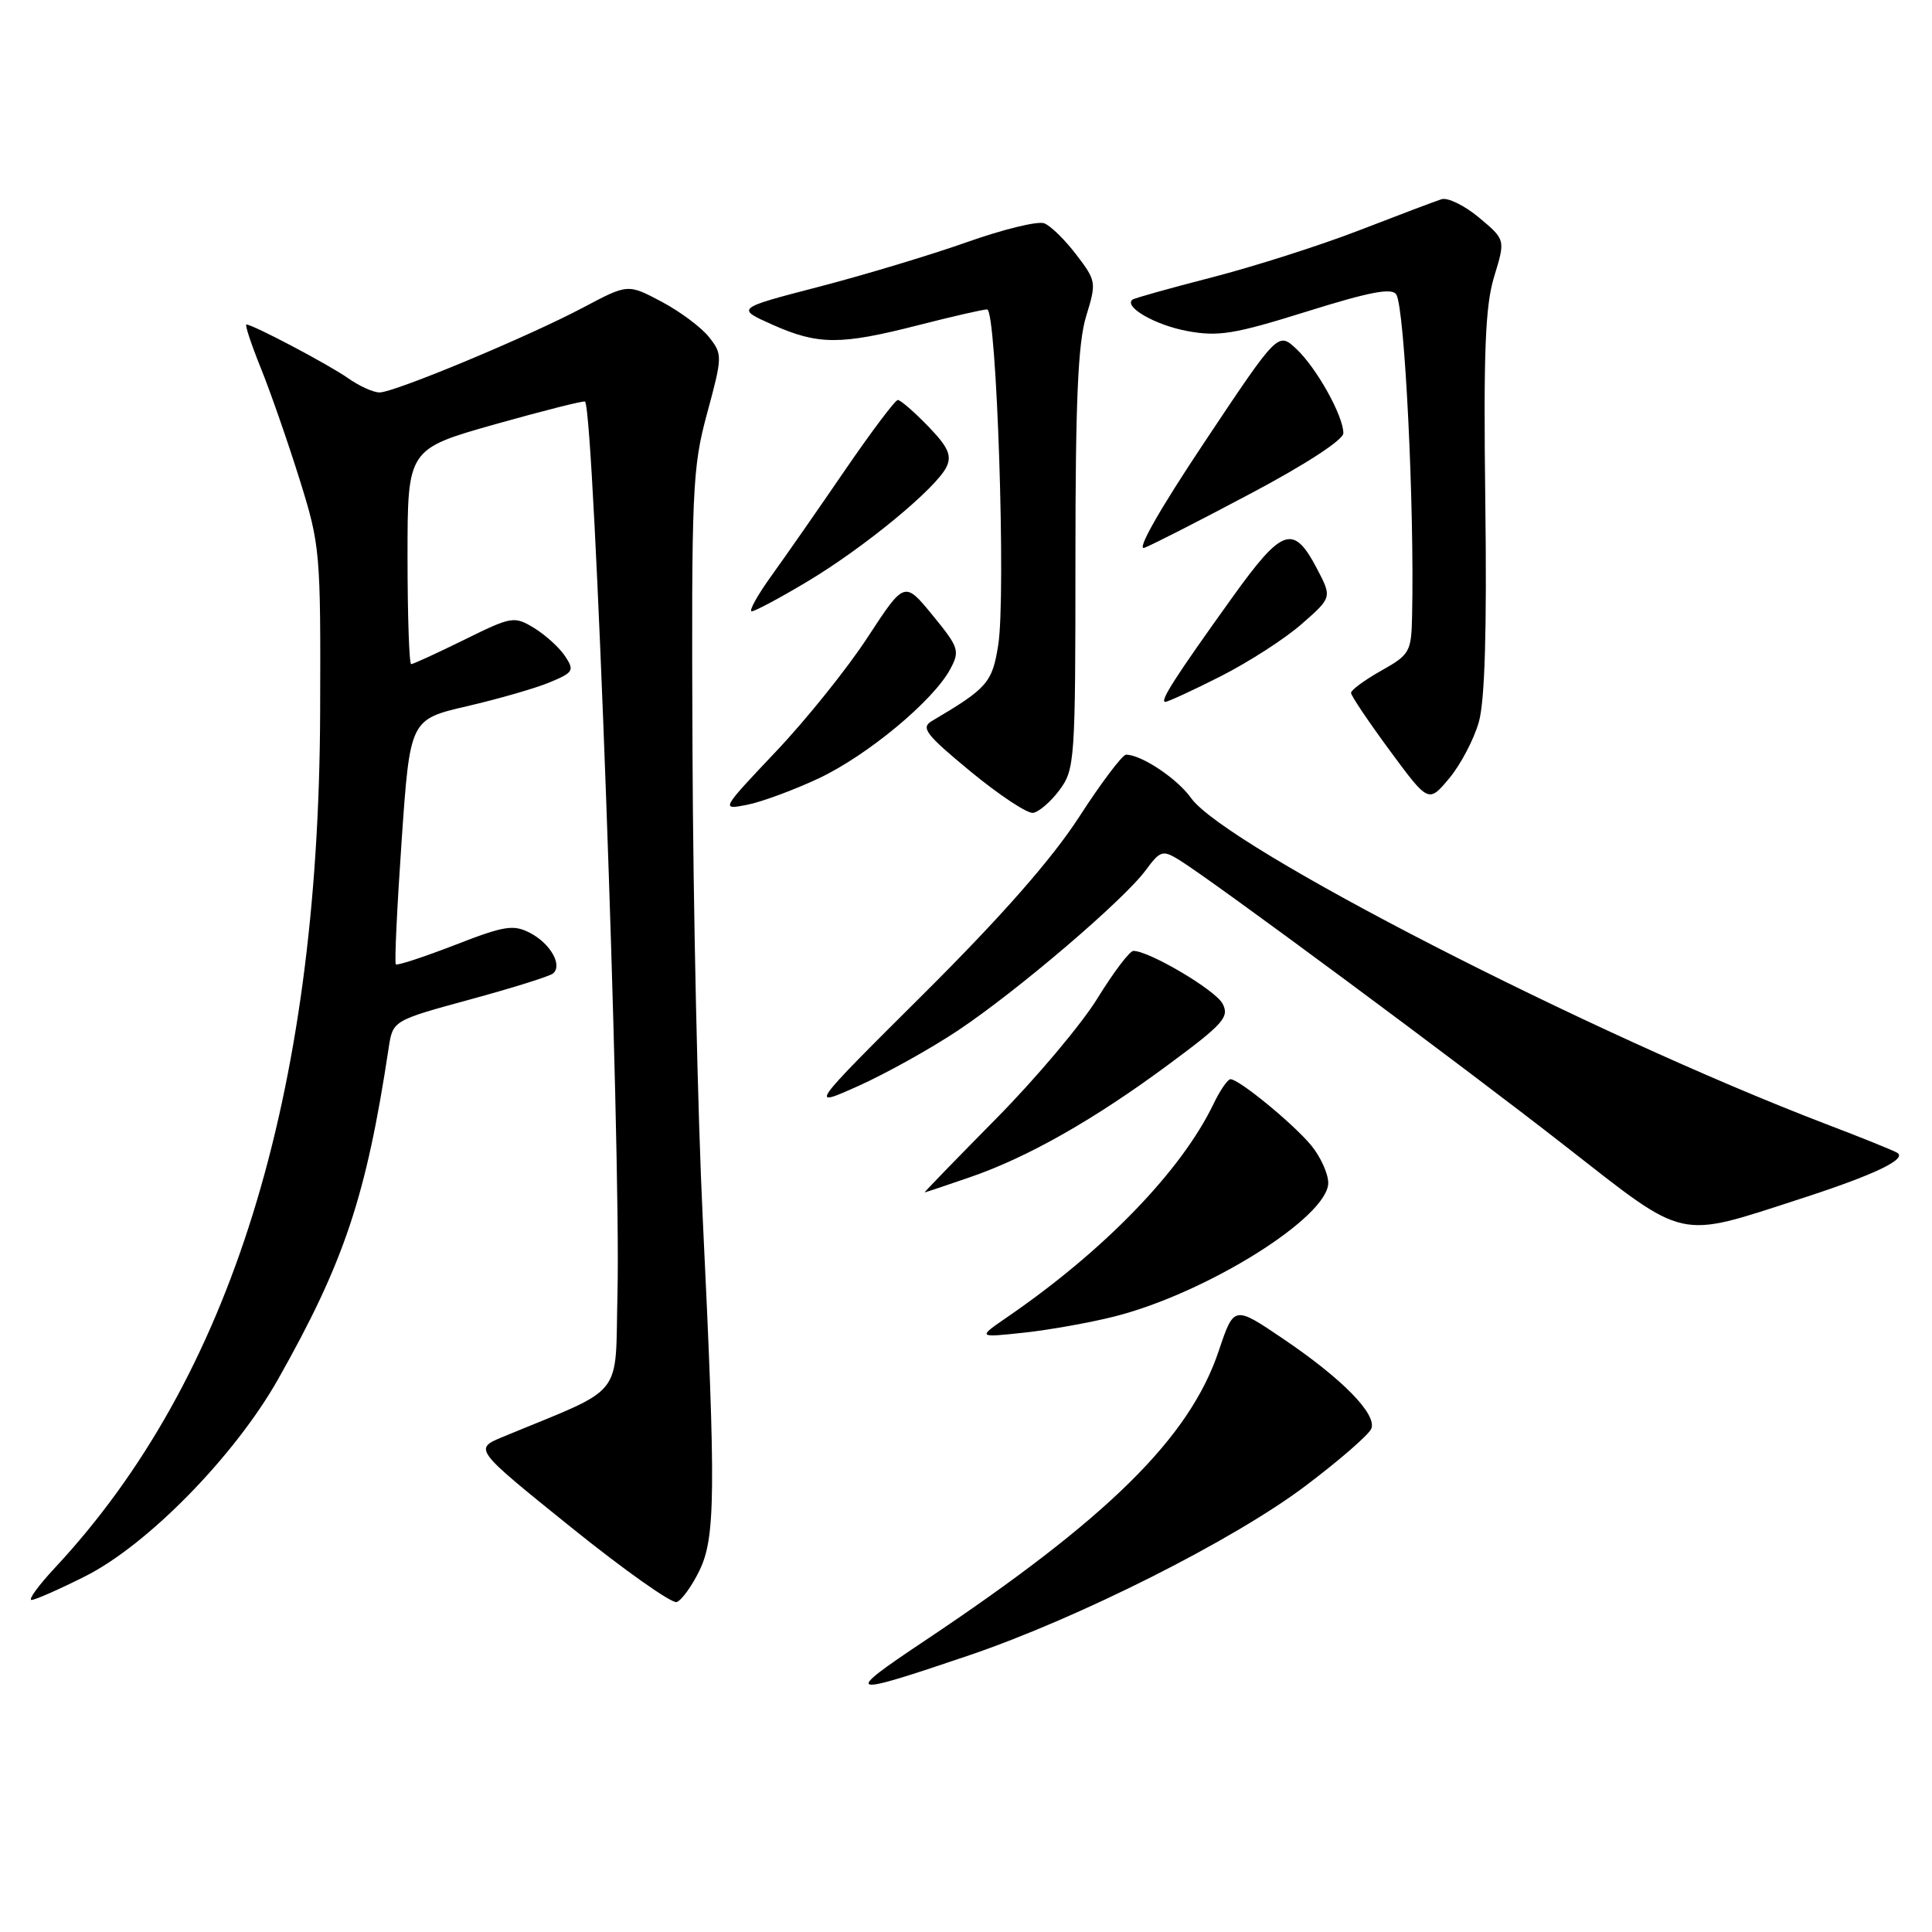 <?xml version="1.0" encoding="UTF-8" standalone="no"?>
<!DOCTYPE svg PUBLIC "-//W3C//DTD SVG 1.1//EN" "http://www.w3.org/Graphics/SVG/1.1/DTD/svg11.dtd" >
<svg xmlns="http://www.w3.org/2000/svg" xmlns:xlink="http://www.w3.org/1999/xlink" version="1.1" viewBox="0 0 256 256">
 <g >
 <path fill="currentColor"
d=" M 128.50 219.31 C 142.98 214.38 163.46 204.07 172.94 196.92 C 177.47 193.51 181.41 190.08 181.71 189.30 C 182.45 187.37 177.84 182.68 170.00 177.38 C 163.51 172.99 163.51 172.99 161.50 178.97 C 157.64 190.52 146.80 201.21 122.50 217.43 C 111.56 224.73 112.08 224.89 128.50 219.31 Z  M 92.65 208.17 C 94.81 203.79 94.87 197.79 93.12 161.50 C 92.45 147.75 91.84 119.85 91.76 99.50 C 91.61 64.79 91.73 62.02 93.70 54.75 C 95.74 47.22 95.74 46.94 93.96 44.68 C 92.95 43.39 90.12 41.28 87.67 39.98 C 83.20 37.61 83.20 37.61 77.35 40.71 C 70.05 44.59 52.27 52.00 50.29 52.00 C 49.47 52.00 47.61 51.16 46.15 50.13 C 43.60 48.33 33.51 43.00 32.65 43.00 C 32.42 43.00 33.28 45.59 34.55 48.75 C 35.83 51.91 38.14 58.55 39.69 63.50 C 42.43 72.27 42.50 73.06 42.42 94.50 C 42.22 145.30 30.61 182.73 7.27 207.75 C 5.09 210.09 3.70 212.00 4.18 212.00 C 4.66 212.00 7.86 210.59 11.28 208.87 C 19.56 204.71 31.12 192.90 36.85 182.75 C 45.63 167.20 48.53 158.50 51.50 138.87 C 52.05 135.23 52.05 135.23 62.27 132.44 C 67.90 130.91 72.85 129.36 73.28 128.99 C 74.57 127.91 72.94 125.03 70.26 123.63 C 68.04 122.47 66.87 122.65 60.27 125.22 C 56.15 126.81 52.63 127.97 52.45 127.78 C 52.26 127.59 52.61 120.21 53.22 111.38 C 54.33 95.33 54.33 95.33 61.91 93.57 C 66.09 92.60 71.02 91.18 72.87 90.40 C 75.98 89.11 76.14 88.84 74.87 86.94 C 74.12 85.80 72.27 84.13 70.77 83.21 C 68.12 81.61 67.81 81.67 61.50 84.78 C 57.90 86.55 54.75 88.00 54.48 88.00 C 54.22 88.00 54.00 81.59 54.00 73.75 C 54.00 59.50 54.00 59.50 65.63 56.21 C 72.03 54.41 77.38 53.06 77.52 53.21 C 78.75 54.56 82.29 152.06 81.82 171.34 C 81.47 185.59 83.07 183.58 66.64 190.39 C 62.78 191.99 62.78 191.99 75.64 202.35 C 82.71 208.05 89.03 212.51 89.67 212.28 C 90.32 212.04 91.66 210.19 92.65 208.17 Z  M 147.72 174.43 C 159.96 171.31 176.01 161.26 176.00 156.73 C 175.99 155.50 174.98 153.28 173.75 151.78 C 171.36 148.89 164.18 143.00 163.05 143.00 C 162.68 143.00 161.67 144.46 160.81 146.25 C 156.55 155.12 146.34 165.68 133.50 174.50 C 129.50 177.25 129.50 177.25 135.72 176.58 C 139.13 176.21 144.53 175.24 147.72 174.43 Z  M 238.50 158.87 C 248.33 155.69 252.76 153.58 251.39 152.75 C 250.90 152.45 246.68 150.74 242.00 148.96 C 210.72 137.00 162.42 112.20 157.82 105.74 C 155.98 103.16 151.24 100.00 149.21 100.00 C 148.73 100.00 145.92 103.71 142.99 108.25 C 139.37 113.84 132.73 121.40 122.41 131.67 C 107.17 146.84 107.17 146.84 113.75 143.89 C 117.36 142.27 123.29 138.97 126.91 136.56 C 134.73 131.36 148.91 119.26 151.82 115.30 C 153.72 112.72 154.06 112.61 156.19 113.91 C 160.49 116.53 193.42 140.92 207.50 151.93 C 223.59 164.50 222.12 164.17 238.50 158.87 Z  M 128.49 156.00 C 136.18 153.36 145.03 148.33 154.94 140.98 C 162.14 135.65 162.93 134.75 161.99 132.98 C 161.02 131.17 152.28 126.00 150.18 126.00 C 149.69 126.00 147.56 128.81 145.44 132.25 C 143.33 135.69 137.27 142.89 131.97 148.25 C 126.68 153.61 122.42 158.00 122.52 158.00 C 122.61 158.00 125.30 157.10 128.49 156.00 Z  M 140.39 104.68 C 142.42 101.96 142.50 100.76 142.50 74.18 C 142.50 53.13 142.84 45.40 143.92 41.90 C 145.30 37.42 145.26 37.21 142.61 33.74 C 141.12 31.78 139.21 29.91 138.37 29.59 C 137.53 29.26 132.94 30.38 128.17 32.07 C 123.40 33.76 114.55 36.43 108.50 38.00 C 97.50 40.86 97.50 40.86 102.37 43.03 C 108.42 45.72 111.36 45.73 121.67 43.09 C 126.16 41.94 130.27 41.00 130.80 41.00 C 132.06 41.00 133.32 78.88 132.27 85.47 C 131.48 90.46 130.83 91.20 123.49 95.53 C 121.97 96.43 122.64 97.30 128.62 102.24 C 132.41 105.36 136.13 107.82 136.89 107.71 C 137.66 107.59 139.24 106.23 140.39 104.68 Z  M 108.50 103.13 C 114.95 100.09 123.68 92.84 125.92 88.65 C 127.21 86.24 127.06 85.78 123.57 81.52 C 119.85 76.98 119.85 76.98 114.99 84.41 C 112.33 88.50 106.85 95.33 102.82 99.58 C 95.50 107.32 95.50 107.32 99.00 106.64 C 100.92 106.26 105.20 104.68 108.50 103.13 Z  M 195.96 95.65 C 196.75 92.82 197.03 83.43 196.81 66.49 C 196.56 46.52 196.80 40.52 197.99 36.63 C 199.48 31.76 199.48 31.76 195.99 28.84 C 194.07 27.23 191.82 26.13 191.00 26.40 C 190.18 26.66 185.27 28.52 180.10 30.52 C 174.93 32.52 166.15 35.32 160.60 36.75 C 155.04 38.18 150.30 39.51 150.06 39.70 C 148.86 40.65 153.08 43.08 157.30 43.86 C 161.42 44.63 163.53 44.29 173.15 41.28 C 181.53 38.66 184.45 38.10 185.02 39.03 C 186.13 40.83 187.43 67.13 187.11 81.57 C 187.01 86.39 186.81 86.74 183.00 88.88 C 180.80 90.12 179.01 91.44 179.02 91.81 C 179.02 92.19 181.34 95.63 184.16 99.46 C 189.29 106.41 189.29 106.41 192.04 103.12 C 193.55 101.31 195.31 97.95 195.96 95.65 Z  M 161.77 89.60 C 165.47 87.72 170.30 84.61 172.50 82.67 C 176.50 79.16 176.50 79.16 174.50 75.34 C 171.38 69.40 169.93 69.90 163.26 79.20 C 155.71 89.72 153.61 93.00 154.41 93.00 C 154.76 93.00 158.08 91.47 161.77 89.60 Z  M 106.94 77.08 C 114.50 72.57 124.08 64.67 125.42 61.86 C 126.14 60.34 125.63 59.22 122.97 56.47 C 121.12 54.56 119.32 53.00 118.97 53.00 C 118.62 53.00 115.49 57.16 112.00 62.25 C 108.52 67.34 104.13 73.64 102.25 76.25 C 100.37 78.86 99.18 81.00 99.61 81.00 C 100.03 81.00 103.33 79.24 106.94 77.08 Z  M 165.75 65.38 C 173.00 61.54 178.00 58.28 178.00 57.40 C 178.00 55.10 174.45 48.74 171.77 46.23 C 169.34 43.97 169.34 43.97 159.57 58.63 C 153.58 67.61 150.52 73.02 151.65 72.58 C 152.67 72.20 159.01 68.96 165.75 65.38 Z "/>
</g>
</svg>